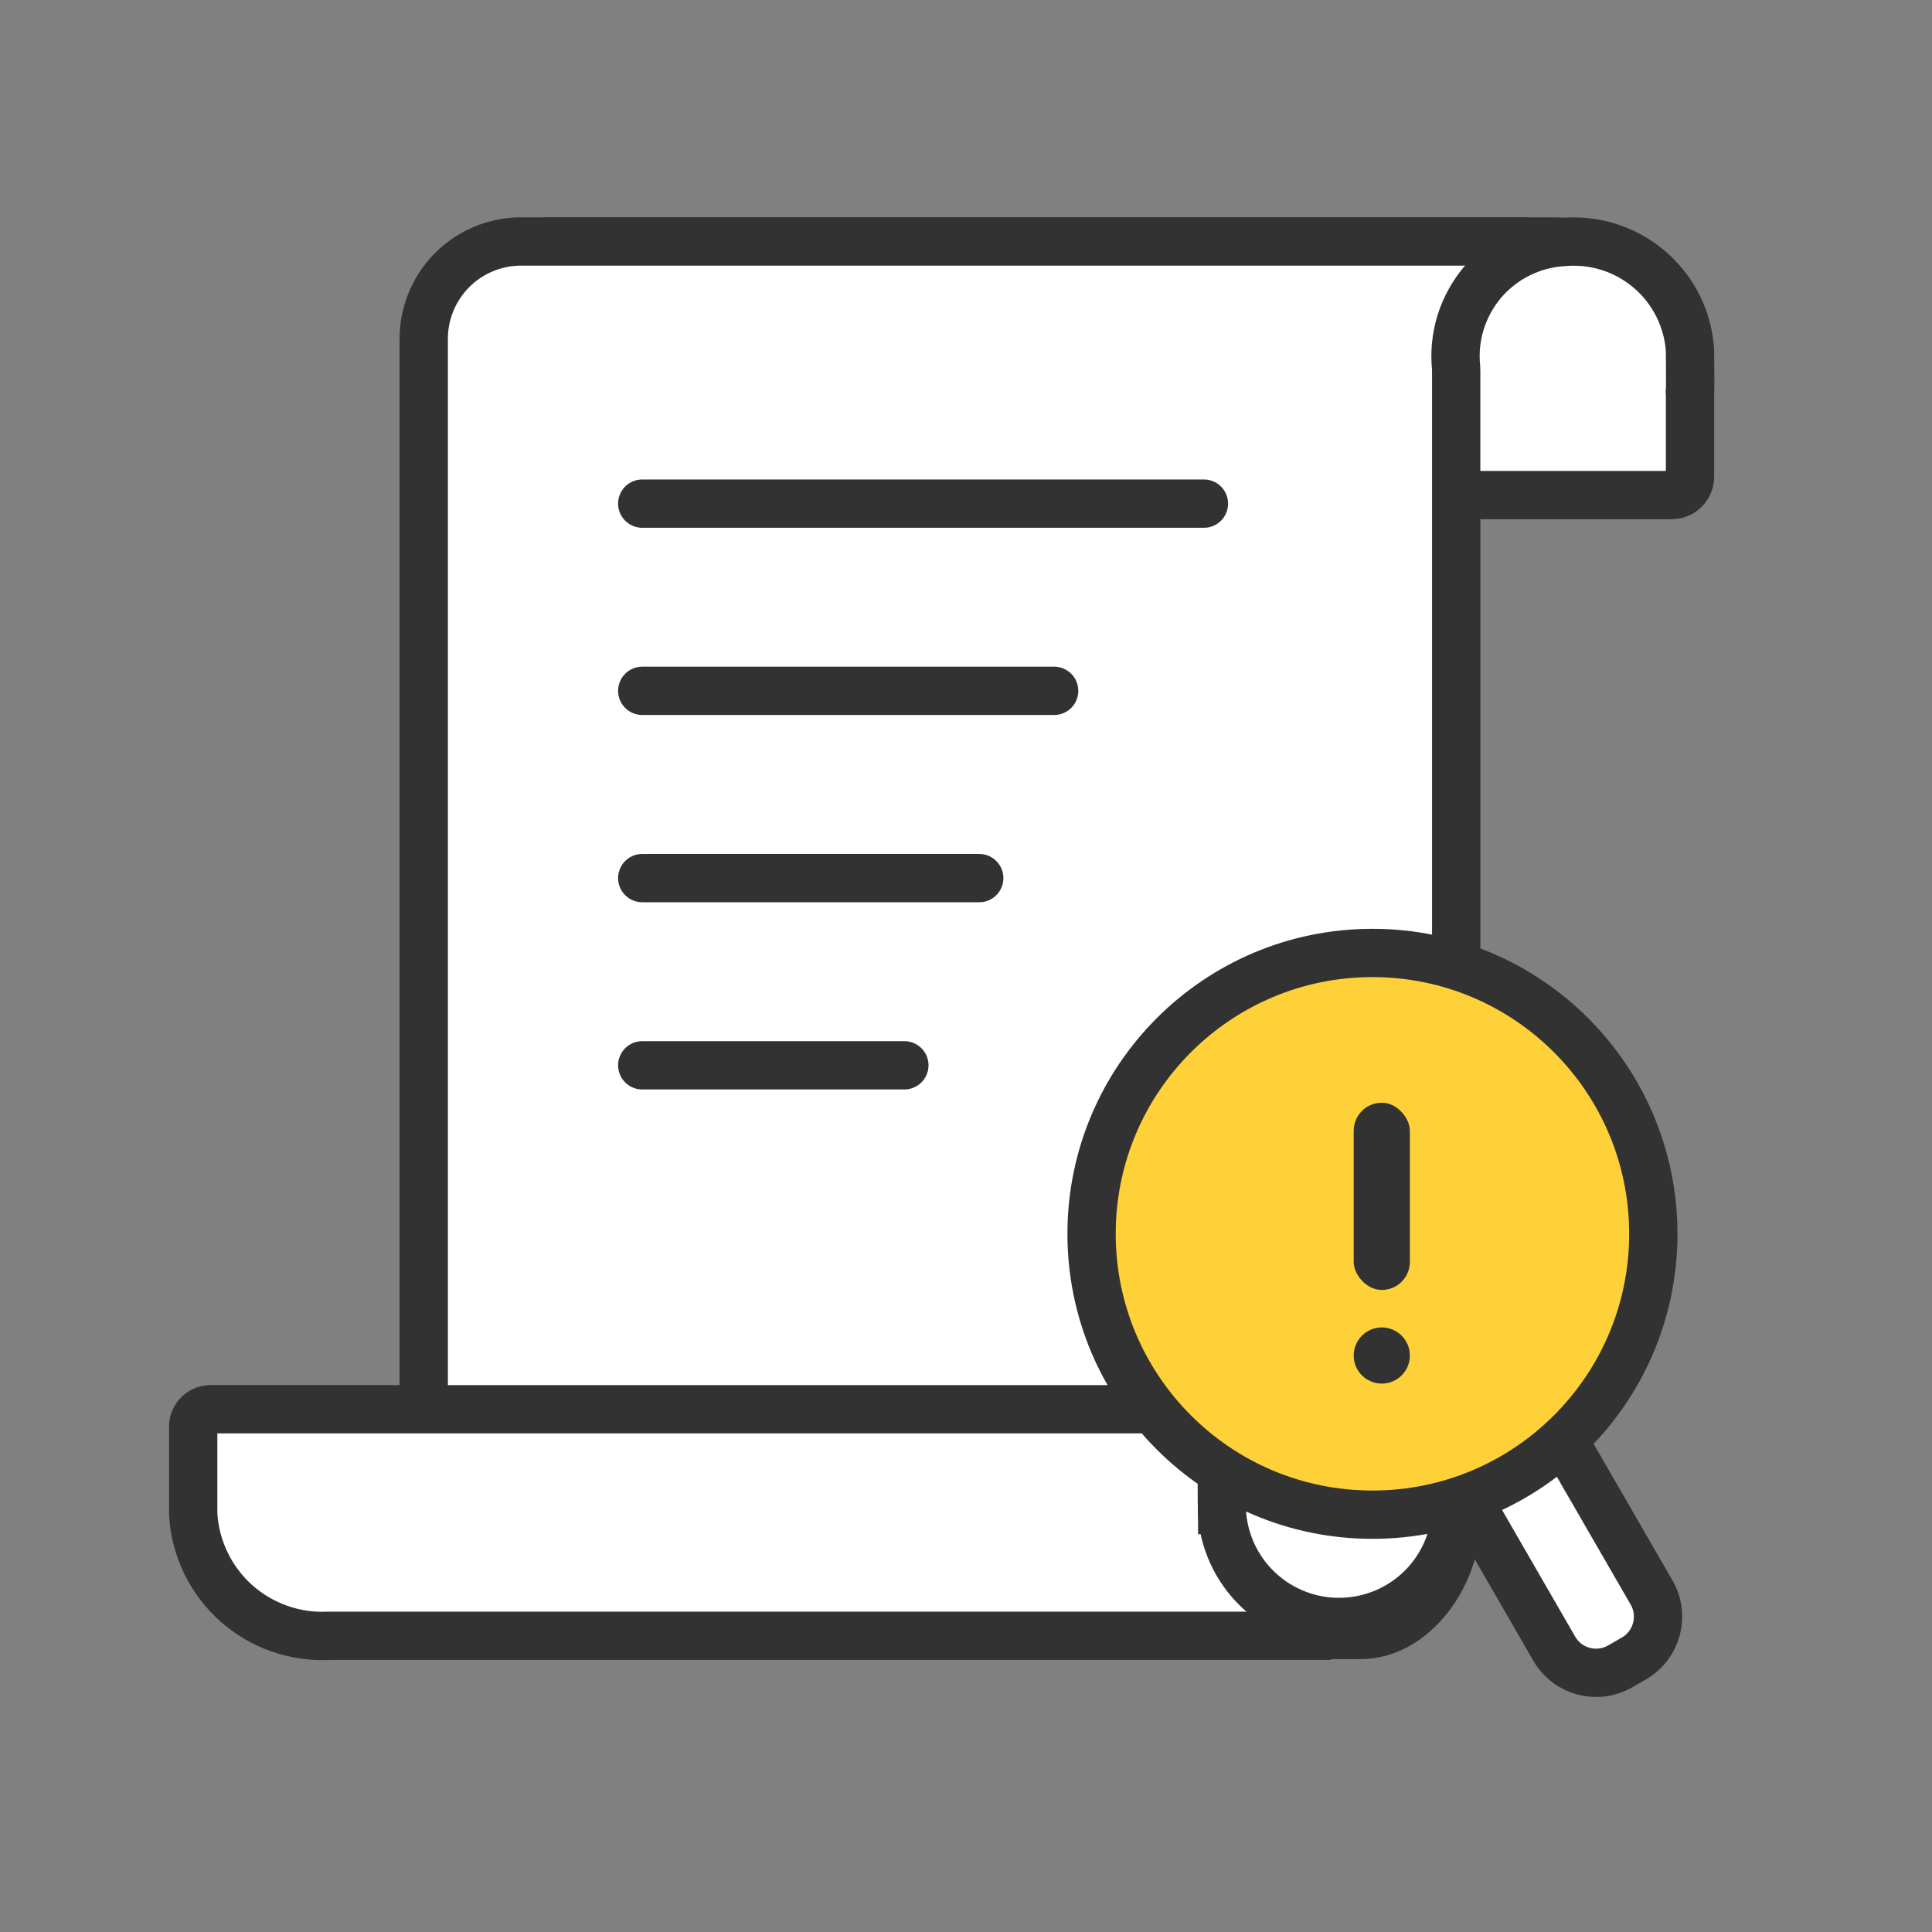 <svg width="40" height="40" viewBox="0 0 40 40" fill="none" xmlns="http://www.w3.org/2000/svg">
<rect x="0" y="0" width="40" height="40" fill="#808080" stroke="none"/>
<path d="M11.266 5H32.175C32.545 5 32.911 5.073 33.252 5.214C33.594 5.356 33.904 5.563 34.166 5.824C34.427 6.086 34.634 6.396 34.776 6.737C34.917 7.079 34.99 7.445 34.99 7.814V9.87C34.99 9.97 34.95 10.067 34.879 10.138C34.808 10.21 34.711 10.25 34.611 10.25H23.127" fill="white"/>
<path d="M11.266 5H32.175C32.545 5 32.911 5.073 33.252 5.214C33.594 5.356 33.904 5.563 34.166 5.824C34.427 6.086 34.634 6.396 34.776 6.737C34.917 7.079 34.99 7.445 34.99 7.814V9.87C34.99 9.97 34.95 10.067 34.879 10.138C34.808 10.21 34.711 10.25 34.611 10.25H23.127" stroke="#323232" stroke-miterlimit="10"/>
<path d="M31.627 5H10.744C10.211 5.012 9.704 5.234 9.334 5.619C8.965 6.004 8.763 6.52 8.773 7.053V31.797C8.763 32.33 8.965 32.846 9.334 33.231C9.704 33.615 10.211 33.838 10.744 33.85H28.175C29.261 33.85 30.148 32.62 30.149 31.486V7.535" fill="white"/>
<path d="M31.627 5H10.744C10.211 5.012 9.704 5.234 9.334 5.619C8.965 6.004 8.763 6.52 8.773 7.053V31.797C8.763 32.33 8.965 32.846 9.334 33.231C9.704 33.615 10.211 33.838 10.744 33.85H28.175C29.261 33.85 30.148 32.62 30.149 31.486V7.535" stroke="#323232" stroke-miterlimit="10"/>
<path d="M27.557 33.867H6.814C6.108 33.904 5.416 33.661 4.888 33.19C4.361 32.718 4.042 32.058 4 31.352V29.516C4.006 29.421 4.049 29.331 4.12 29.268C4.192 29.204 4.285 29.172 4.381 29.177H24.925C25.02 29.172 25.114 29.205 25.185 29.268C25.256 29.332 25.299 29.421 25.305 29.516V31.764" fill="white"/>
<path d="M27.557 33.867H6.814C6.108 33.904 5.416 33.661 4.888 33.19C4.361 32.718 4.042 32.058 4 31.352V29.516C4.006 29.421 4.049 29.331 4.12 29.268C4.192 29.204 4.285 29.172 4.381 29.177H24.925C25.02 29.172 25.114 29.205 25.185 29.268C25.256 29.332 25.299 29.421 25.305 29.516V31.764" stroke="#323232" stroke-miterlimit="10"/>
<path d="M30.148 31.018C30.183 31.655 29.967 32.279 29.546 32.758C29.124 33.236 28.532 33.529 27.896 33.575C27.261 33.621 26.633 33.415 26.148 33.002C25.662 32.589 25.359 32.001 25.302 31.366C25.294 31.251 25.294 29.745 25.302 29.63" fill="white"/>
<path d="M30.148 31.018C30.183 31.655 29.967 32.279 29.546 32.758C29.124 33.236 28.532 33.529 27.896 33.575C27.261 33.621 26.633 33.415 26.148 33.002C25.662 32.589 25.359 32.001 25.302 31.366C25.294 31.251 25.294 29.745 25.302 29.63" stroke="#323232" stroke-miterlimit="10" stroke-linecap="round"/>
<path d="M13.297 14.303H21.825" stroke="#323232" stroke-miterlimit="10" stroke-linecap="round"/>
<path d="M13.297 18.18H20.274" stroke="#323232" stroke-miterlimit="10" stroke-linecap="round"/>
<path d="M30.148 7.621C30.114 7.302 30.146 6.979 30.241 6.672C30.337 6.365 30.494 6.081 30.702 5.836C30.911 5.592 31.167 5.393 31.456 5.251C31.744 5.109 32.058 5.027 32.379 5.01C32.697 4.983 33.018 5.019 33.322 5.117C33.626 5.215 33.908 5.372 34.151 5.58C34.394 5.787 34.593 6.041 34.737 6.326C34.881 6.612 34.967 6.923 34.989 7.242C34.989 7.368 34.999 7.983 34.989 8.108" fill="white"/>
<path d="M30.148 7.621C30.114 7.302 30.146 6.979 30.241 6.672C30.337 6.365 30.494 6.081 30.702 5.836C30.911 5.592 31.167 5.393 31.456 5.251C31.744 5.109 32.058 5.027 32.379 5.01C32.697 4.983 33.018 5.019 33.322 5.117C33.626 5.215 33.908 5.372 34.151 5.58C34.394 5.787 34.593 6.041 34.737 6.326C34.881 6.612 34.967 6.923 34.989 7.242C34.989 7.368 34.999 7.983 34.989 8.108" stroke="#323232" stroke-miterlimit="10" stroke-linecap="round"/>
<path d="M13.297 10.427H24.926" stroke="#323232" stroke-miterlimit="10" stroke-linecap="round"/>
<path d="M13.297 22.056H18.724" stroke="#323232" stroke-miterlimit="10" stroke-linecap="round"/>
<path d="M30.354 30.972L32.368 29.809L34.194 32.971C34.47 33.45 34.306 34.061 33.828 34.337L33.545 34.5C33.067 34.776 32.456 34.613 32.179 34.134L30.354 30.972Z" fill="white" stroke="#323232" stroke-linejoin="round"/>
<circle cx="28.415" cy="25.545" r="5.815" fill="#FFD139" stroke="#323232"/>
<path d="M28.609 28.646C28.93 28.646 29.19 28.386 29.19 28.065C29.19 27.744 28.93 27.483 28.609 27.483C28.288 27.483 28.027 27.744 28.027 28.065C28.027 28.386 28.288 28.646 28.609 28.646Z" fill="#323232"/>
<rect x="28.027" y="22.831" width="1.163" height="3.876" rx="0.581" fill="#323232"/>
</svg>
